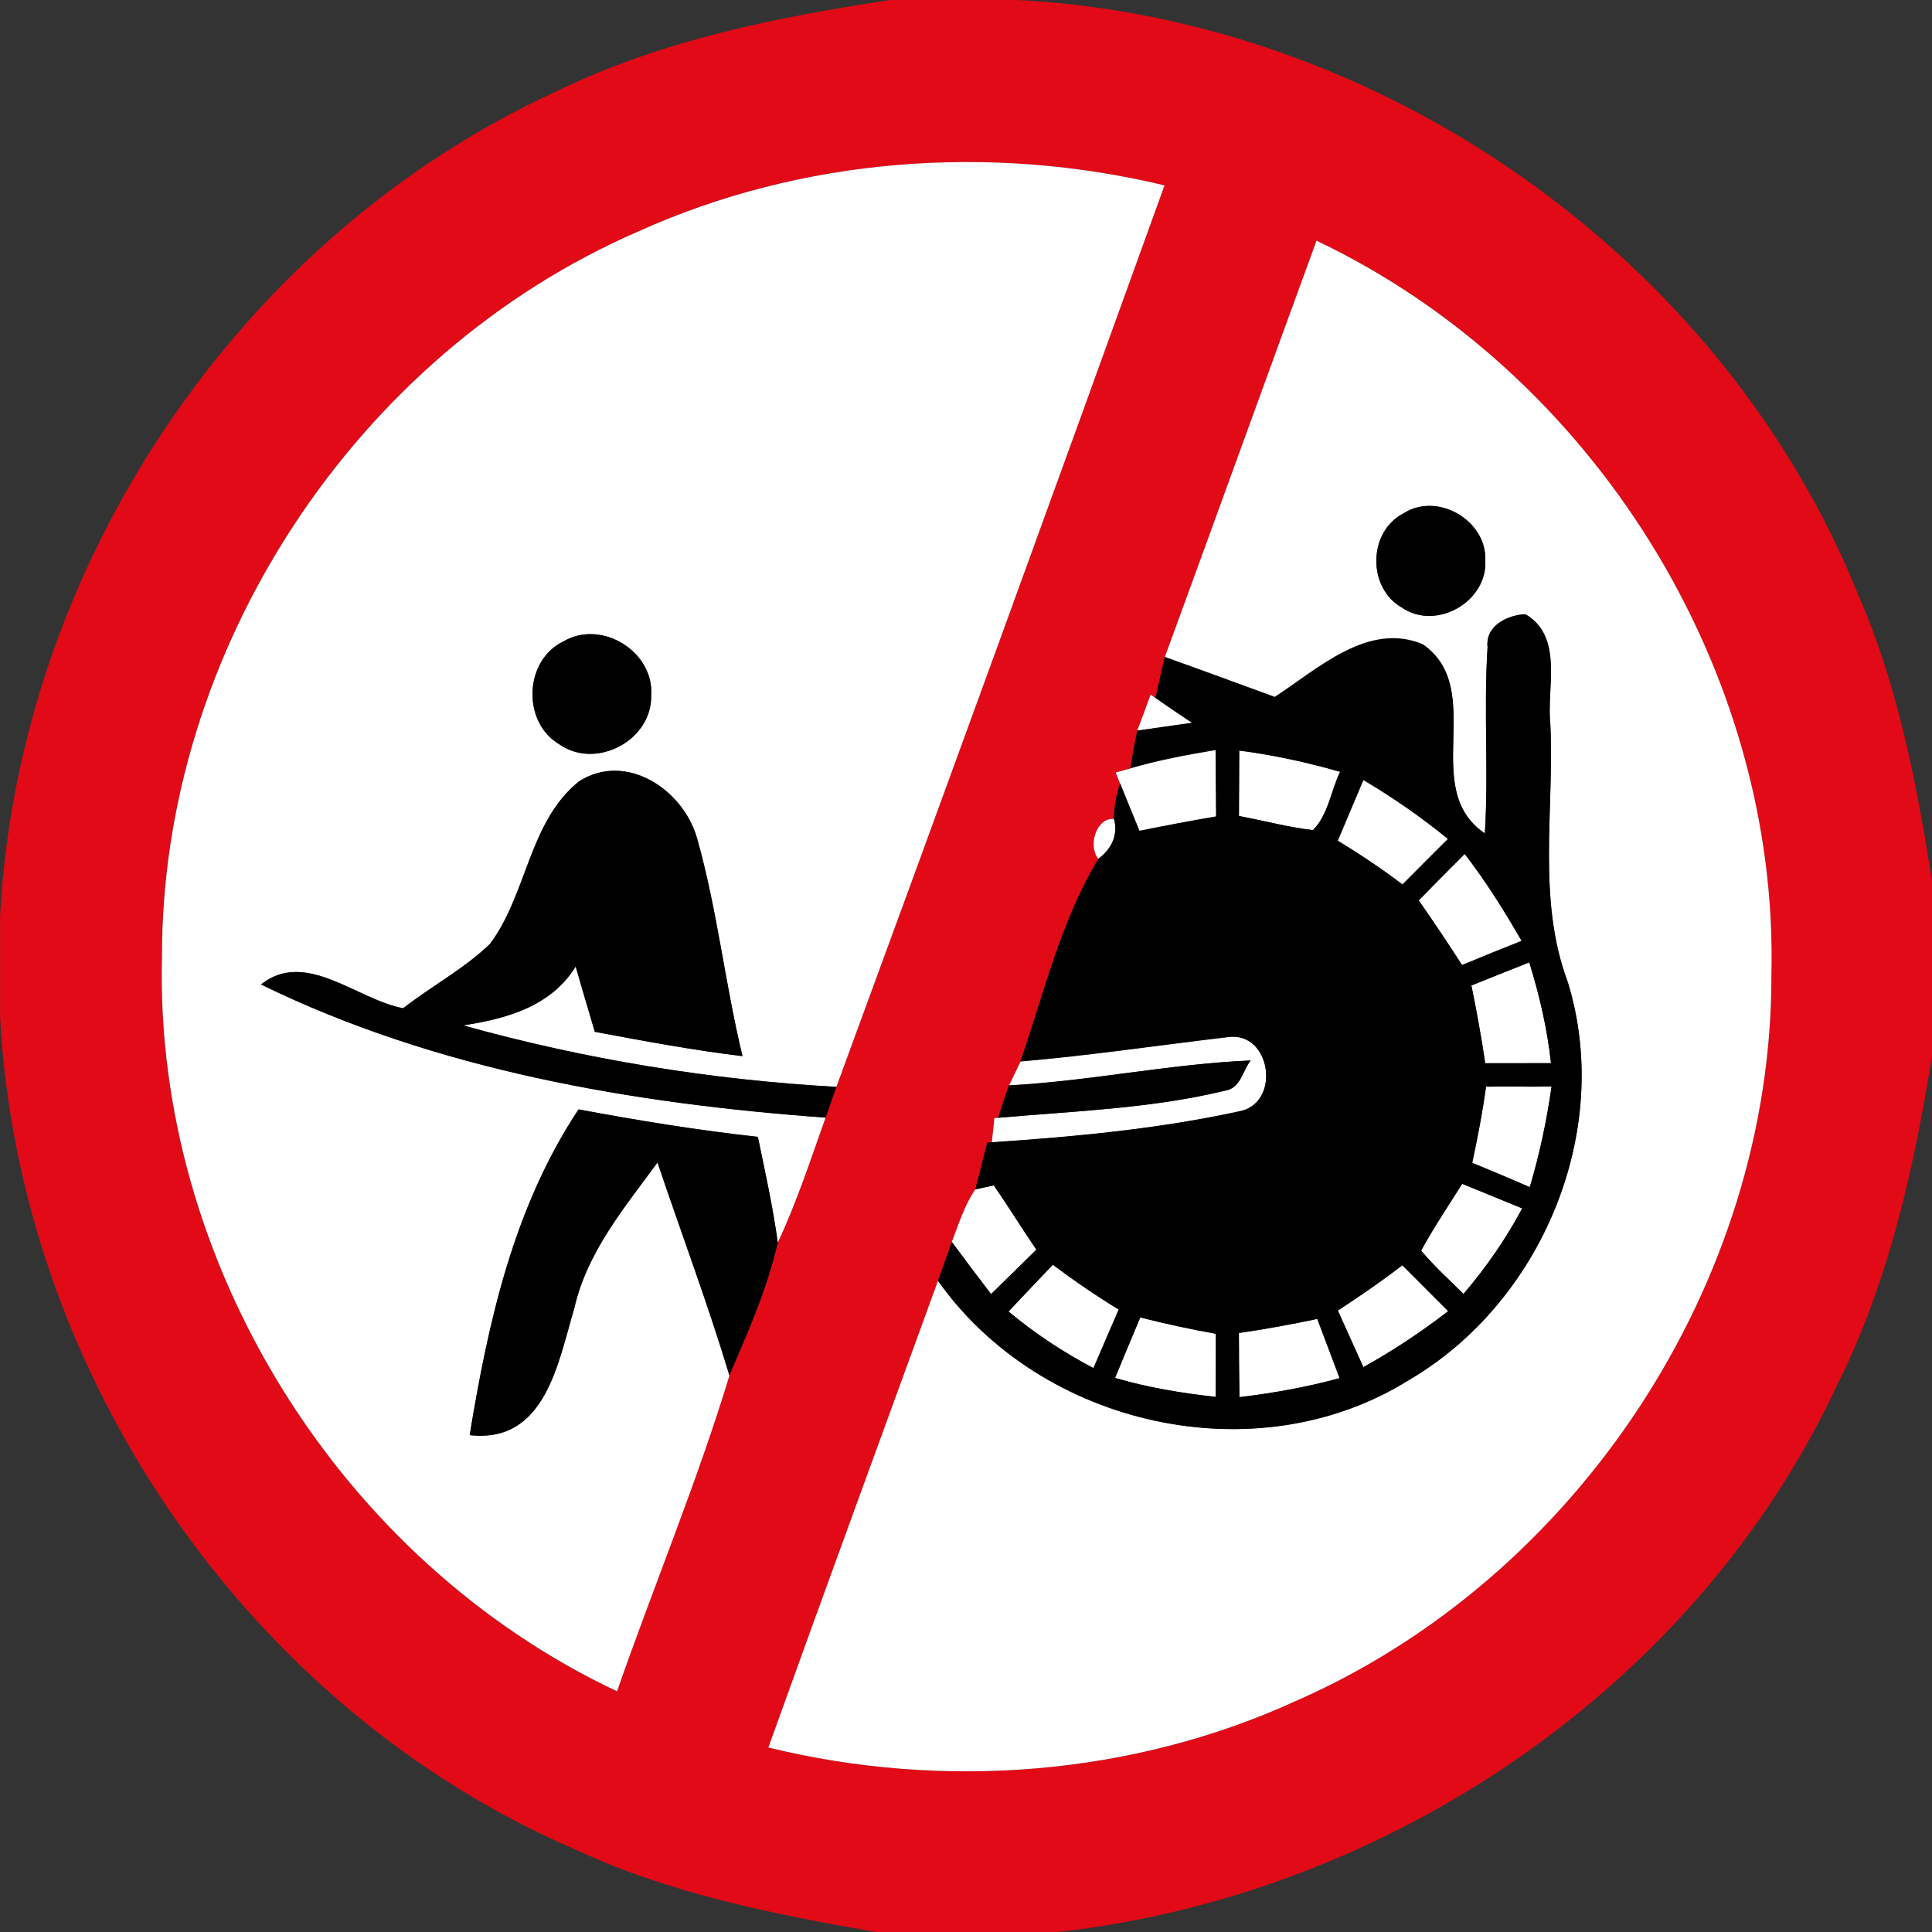 <!-- Generated by IcoMoon.io -->
<svg version="1.1" xmlns="http://www.w3.org/2000/svg" width="24" height="24" viewBox="0 0 24 24">
<rect x="0" y="0" width="24" height="24" fill="#333333" stroke="none"/>
<title>regulatory--no-rickshaws--g2</title>
<path fill="#e20a16" d="M11.069 0h1.565c4.519 0.23 8.759 3.19 10.453 7.397 0.492 1.127 0.722 2.339 0.913 3.546v2.173c-0.224 1.398-0.536 2.8-1.172 4.075-1.754 3.769-5.58 6.344-9.682 6.809h-2.264c-1.273-0.221-2.555-0.475-3.734-1.024-4.078-1.759-6.912-5.918-7.147-10.343v-1.259c0.233-4.334 2.953-8.423 6.907-10.237 1.303-0.636 2.737-0.924 4.162-1.138M7.921 2.879c-3.497 1.518-5.915 5.186-5.911 9.002-0.098 3.803 2.218 7.511 5.653 9.13 0.456-1.312 0.995-2.598 1.397-3.926 0.232-0.536 0.472-1.078 0.601-1.649 0.236-0.502 0.407-1.031 0.594-1.553 0.047-0.127 0.091-0.254 0.134-0.382 1.372-3.728 2.729-7.462 4.076-11.198-2.168-0.521-4.508-0.347-6.545 0.576M16.354 2.99c-0.63 1.724-1.254 3.451-1.885 5.174-0.040 0.169-0.077 0.338-0.114 0.508l-0.061-0.043c-0.054 0.15-0.109 0.301-0.167 0.45-0.032 0.155-0.061 0.311-0.086 0.467-0.044 0.012-0.134 0.037-0.18 0.049 0.013 0.035 0.041 0.104 0.054 0.139-0.049 0.143-0.074 0.289-0.077 0.438-0.227-0.011-0.323 0.343-0.192 0.497-0.466 0.764-0.677 1.673-0.97 2.518-0.036 0.074-0.107 0.222-0.142 0.296-0.048 0.132-0.091 0.266-0.133 0.402l-0.048 0.004c-0.008 0.076-0.025 0.227-0.032 0.302l-0.056 0.004c-0.049 0.193-0.1 0.386-0.149 0.581-0.134 0.198-0.205 0.431-0.292 0.653-0.056 0.161-0.114 0.322-0.172 0.482-0.703 1.932-1.412 3.862-2.107 5.797 2.166 0.53 4.51 0.354 6.544-0.574 3.497-1.528 5.922-5.194 5.916-9.016 0.095-3.804-2.221-7.499-5.651-9.128z"></path>
<path fill="#fff" d="M7.921 2.879c2.036-0.923 4.376-1.097 6.545-0.576-1.348 3.737-2.705 7.47-4.076 11.198-1.568-0.088-3.124-0.342-4.637-0.764 0.542-0.083 1.092-0.235 1.399-0.731 0.078 0.271 0.157 0.541 0.238 0.811 0.61 0.114 1.219 0.228 1.834 0.302-0.217-0.895-0.313-1.818-0.564-2.704-0.169-0.604-0.88-1.084-1.469-0.708-0.62 0.5-0.642 1.402-1.103 2.017-0.324 0.312-0.726 0.524-1.079 0.8-0.578-0.108-1.211-0.736-1.766-0.296 2.174 1.063 4.615 1.48 7.013 1.654-0.187 0.522-0.358 1.051-0.594 1.553-0.060-0.442-0.157-0.877-0.247-1.313-0.746-0.082-1.488-0.203-2.227-0.341-0.805 1.216-1.12 2.629-1.352 4.046 0.942 0.106 1.098-0.904 1.3-1.58 0.158-0.695 0.623-1.247 1.033-1.807 0.296 0.882 0.625 1.753 0.893 2.644-0.402 1.328-0.941 2.615-1.397 3.926-3.436-1.619-5.752-5.327-5.653-9.13-0.004-3.816 2.414-7.484 5.911-9.002M7.007 7.964c-0.498 0.232-0.528 1.010-0.054 1.285 0.455 0.314 1.148-0.054 1.136-0.608 0.040-0.544-0.612-0.948-1.082-0.677z"></path>
<path fill="#fff" d="M16.354 2.99c3.43 1.63 5.746 5.324 5.651 9.128 0.006 3.822-2.419 7.488-5.916 9.016-2.034 0.928-4.378 1.104-6.544 0.574 0.695-1.936 1.404-3.865 2.107-5.797 1.277 1.808 3.955 2.416 5.849 1.234 1.656-0.968 2.544-3.1 1.974-4.946-0.384-1.024-0.166-2.132-0.216-3.198-0.050-0.454 0.17-1.088-0.31-1.37-0.224 0.011-0.498 0.143-0.47 0.407-0.050 0.773 0.014 1.548-0.034 2.321-0.823-0.559 0.034-1.783-0.769-2.348-0.678-0.288-1.308 0.305-1.841 0.653-0.455-0.166-0.91-0.335-1.367-0.497 0.631-1.723 1.255-3.45 1.885-5.174M17.436 6.377c-0.443 0.226-0.452 0.926-0.022 1.17 0.426 0.293 1.066-0.072 1.037-0.587 0.018-0.496-0.594-0.853-1.015-0.583z"></path>
<path fill="#fff" d="M14.293 8.629l0.061 0.043c0.15 0.106 0.302 0.208 0.456 0.31-0.228 0.031-0.456 0.065-0.684 0.097 0.058-0.149 0.113-0.3 0.167-0.45z"></path>
<path fill="#fff" d="M14.040 9.546c0.347-0.102 0.703-0.168 1.060-0.228 0.002 0.276 0.005 0.552 0.007 0.827-0.319 0.055-0.636 0.115-0.953 0.179-0.080-0.196-0.161-0.392-0.24-0.589-0.013-0.035-0.041-0.104-0.054-0.139 0.046-0.012 0.136-0.037 0.18-0.049z"></path>
<path fill="#fff" d="M15.394 9.324c0.425 0.055 0.842 0.146 1.254 0.264-0.115 0.236-0.149 0.538-0.338 0.725-0.311-0.037-0.613-0.119-0.919-0.176 0.001-0.271 0.002-0.541 0.004-0.812z"></path>
<path fill="#fff" d="M16.937 9.689c0.367 0.218 0.719 0.461 1.050 0.732-0.188 0.188-0.378 0.377-0.565 0.566-0.258-0.196-0.527-0.376-0.804-0.544 0.106-0.252 0.212-0.503 0.319-0.755z"></path>
<path fill="#fff" d="M13.645 10.669c-0.131-0.154-0.035-0.508 0.192-0.497 0.058 0.2-0.031 0.378-0.192 0.497z"></path>
<path fill="#fff" d="M17.624 11.185c0.19-0.193 0.379-0.386 0.571-0.577 0.263 0.341 0.493 0.707 0.707 1.080-0.247 0.098-0.494 0.198-0.74 0.3-0.174-0.271-0.354-0.539-0.538-0.803z"></path>
<path fill="#fff" d="M18.278 12.242c0.24-0.096 0.479-0.193 0.719-0.287 0.127 0.408 0.224 0.826 0.27 1.252-0.272 0-0.545 0.001-0.817 0.001-0.048-0.324-0.106-0.646-0.172-0.966z"></path>
<path fill="#fff" d="M12.676 13.187c0.862-0.073 1.717-0.202 2.574-0.302 0.544-0.083 0.674 0.836 0.133 0.925-1.006 0.217-2.036 0.313-3.062 0.382 0.007-0.076 0.024-0.227 0.032-0.302l0.048-0.004c0.946-0.084 1.904-0.114 2.83-0.34 0.181-0.032 0.209-0.251 0.306-0.372-1.007 0.043-1.997 0.256-3.002 0.31 0.035-0.074 0.106-0.222 0.142-0.296z"></path>
<path fill="#fff" d="M18.46 13.499c0.271-0.005 0.544 0.002 0.815-0.002-0.060 0.422-0.149 0.841-0.271 1.25-0.238-0.103-0.476-0.204-0.715-0.302 0.067-0.313 0.127-0.628 0.172-0.946z"></path>
<path fill="#fff" d="M12.115 14.776c0.058-0.013 0.173-0.038 0.23-0.050 0.182 0.263 0.348 0.535 0.529 0.799-0.187 0.184-0.374 0.368-0.563 0.552-0.166-0.215-0.328-0.431-0.488-0.648 0.086-0.222 0.157-0.455 0.292-0.653z"></path>
<path fill="#fff" d="M18.164 14.706c0.247 0.102 0.497 0.203 0.745 0.305-0.203 0.38-0.449 0.736-0.73 1.063-0.178-0.178-0.365-0.346-0.526-0.538 0.155-0.286 0.338-0.556 0.51-0.83z"></path>
<path fill="#fff" d="M12.528 16.292c0.182-0.194 0.367-0.388 0.551-0.581 0.264 0.198 0.536 0.384 0.818 0.557-0.106 0.242-0.21 0.485-0.314 0.727-0.376-0.197-0.728-0.432-1.055-0.703z"></path>
<path fill="#fff" d="M16.619 16.28c0.274-0.178 0.542-0.364 0.802-0.562 0.19 0.19 0.379 0.379 0.569 0.57-0.335 0.257-0.685 0.492-1.054 0.695-0.106-0.234-0.21-0.469-0.317-0.703z"></path>
<path fill="#fff" d="M14.164 16.366c0.311 0.079 0.624 0.146 0.94 0.203 0 0.262 0 0.522-0.002 0.784-0.422-0.046-0.841-0.116-1.25-0.235 0.103-0.251 0.208-0.5 0.313-0.751z"></path>
<path fill="#fff" d="M15.39 16.559c0.326-0.047 0.652-0.107 0.974-0.175 0.092 0.245 0.185 0.49 0.277 0.736-0.408 0.112-0.824 0.186-1.244 0.236-0.005-0.265-0.006-0.532-0.007-0.797z"></path>
<path fill="#000" d="M17.436 6.377c0.421-0.27 1.033 0.088 1.015 0.583 0.029 0.515-0.611 0.88-1.037 0.587-0.431-0.244-0.421-0.944 0.022-1.17z"></path>
<path fill="#000" d="M18.479 8.036c-0.028-0.264 0.246-0.396 0.47-0.407 0.48 0.282 0.259 0.917 0.31 1.37 0.050 1.066-0.168 2.174 0.216 3.198 0.57 1.847-0.318 3.978-1.974 4.946-1.894 1.182-4.572 0.575-5.849-1.234 0.058-0.161 0.115-0.322 0.172-0.482 0.161 0.217 0.323 0.433 0.488 0.648 0.188-0.184 0.376-0.368 0.563-0.552-0.181-0.264-0.347-0.536-0.529-0.799-0.058 0.012-0.173 0.037-0.23 0.050 0.049-0.194 0.1-0.388 0.149-0.581l0.056-0.004c1.026-0.068 2.057-0.164 3.062-0.382 0.541-0.089 0.41-1.008-0.133-0.925-0.857 0.101-1.712 0.229-2.574 0.302 0.293-0.845 0.504-1.753 0.97-2.518 0.161-0.119 0.25-0.296 0.192-0.497 0.002-0.149 0.028-0.295 0.077-0.438 0.079 0.197 0.16 0.394 0.24 0.589 0.317-0.064 0.634-0.124 0.953-0.179-0.002-0.275-0.005-0.551-0.007-0.827-0.356 0.060-0.713 0.126-1.060 0.228 0.025-0.156 0.054-0.312 0.086-0.467 0.228-0.032 0.456-0.066 0.684-0.097-0.154-0.102-0.306-0.204-0.456-0.31 0.037-0.169 0.074-0.338 0.114-0.508 0.457 0.162 0.912 0.331 1.367 0.497 0.533-0.348 1.163-0.941 1.841-0.653 0.803 0.565-0.054 1.789 0.769 2.348 0.048-0.773-0.017-1.548 0.034-2.321M15.394 9.324c-0.001 0.271-0.002 0.541-0.004 0.812 0.306 0.058 0.608 0.139 0.919 0.176 0.19-0.187 0.223-0.488 0.338-0.725-0.412-0.118-0.829-0.209-1.254-0.264M16.937 9.689c-0.107 0.252-0.214 0.503-0.319 0.755 0.277 0.168 0.546 0.348 0.804 0.544 0.187-0.19 0.377-0.378 0.565-0.566-0.331-0.271-0.683-0.514-1.050-0.732M17.624 11.185c0.184 0.264 0.364 0.532 0.538 0.803 0.246-0.102 0.493-0.202 0.74-0.3-0.214-0.373-0.444-0.739-0.707-1.080-0.192 0.191-0.382 0.384-0.571 0.577M18.278 12.242c0.066 0.32 0.124 0.642 0.172 0.966 0.272 0 0.545-0.001 0.817-0.001-0.046-0.426-0.143-0.844-0.27-1.252-0.24 0.094-0.479 0.191-0.719 0.287M18.46 13.499c-0.044 0.318-0.104 0.632-0.172 0.946 0.239 0.098 0.478 0.199 0.715 0.302 0.122-0.409 0.211-0.828 0.271-1.25-0.271 0.005-0.544-0.002-0.815 0.002M18.164 14.706c-0.172 0.275-0.355 0.545-0.51 0.83 0.161 0.192 0.348 0.36 0.526 0.538 0.281-0.328 0.527-0.683 0.73-1.063-0.248-0.102-0.498-0.203-0.745-0.305M12.528 16.292c0.326 0.271 0.679 0.506 1.055 0.703 0.104-0.242 0.209-0.485 0.314-0.727-0.282-0.173-0.554-0.359-0.818-0.557-0.184 0.193-0.368 0.386-0.551 0.581M16.619 16.28c0.107 0.234 0.211 0.469 0.317 0.703 0.368-0.203 0.719-0.438 1.054-0.695-0.19-0.191-0.379-0.38-0.569-0.57-0.259 0.198-0.528 0.384-0.802 0.562M14.164 16.366c-0.106 0.251-0.21 0.5-0.313 0.751 0.409 0.119 0.828 0.19 1.25 0.235 0.002-0.262 0.002-0.522 0.002-0.784-0.316-0.056-0.629-0.124-0.94-0.203M15.39 16.559c0.001 0.265 0.002 0.532 0.007 0.797 0.42-0.050 0.836-0.125 1.244-0.236-0.092-0.246-0.185-0.491-0.277-0.736-0.323 0.068-0.648 0.128-0.974 0.175z"></path>
<path fill="#000" d="M7.007 7.964c0.47-0.271 1.122 0.133 1.082 0.677 0.012 0.554-0.682 0.923-1.136 0.608-0.474-0.275-0.444-1.054 0.054-1.285z"></path>
<path fill="#000" d="M7.19 9.708c0.589-0.376 1.3 0.104 1.469 0.708 0.251 0.886 0.347 1.808 0.564 2.704-0.614-0.074-1.224-0.188-1.834-0.302-0.080-0.27-0.16-0.54-0.238-0.811-0.307 0.496-0.857 0.648-1.399 0.731 1.513 0.422 3.068 0.677 4.637 0.764-0.043 0.127-0.088 0.254-0.134 0.382-2.398-0.174-4.838-0.59-7.013-1.654 0.556-0.439 1.188 0.188 1.766 0.296 0.353-0.276 0.755-0.488 1.079-0.8 0.461-0.616 0.482-1.517 1.103-2.017z"></path>
<path fill="#000" d="M12.534 13.483c1.006-0.054 1.996-0.266 3.002-0.31-0.097 0.121-0.125 0.34-0.306 0.372-0.925 0.226-1.884 0.256-2.83 0.34 0.042-0.136 0.085-0.27 0.133-0.402z"></path>
<path fill="#000" d="M7.187 13.782c0.739 0.138 1.481 0.259 2.227 0.341 0.090 0.436 0.187 0.871 0.247 1.313-0.13 0.571-0.37 1.112-0.601 1.649-0.268-0.89-0.596-1.762-0.893-2.644-0.41 0.56-0.875 1.112-1.033 1.807-0.202 0.677-0.358 1.686-1.3 1.58 0.233-1.417 0.547-2.831 1.352-4.046z"></path>
</svg>
